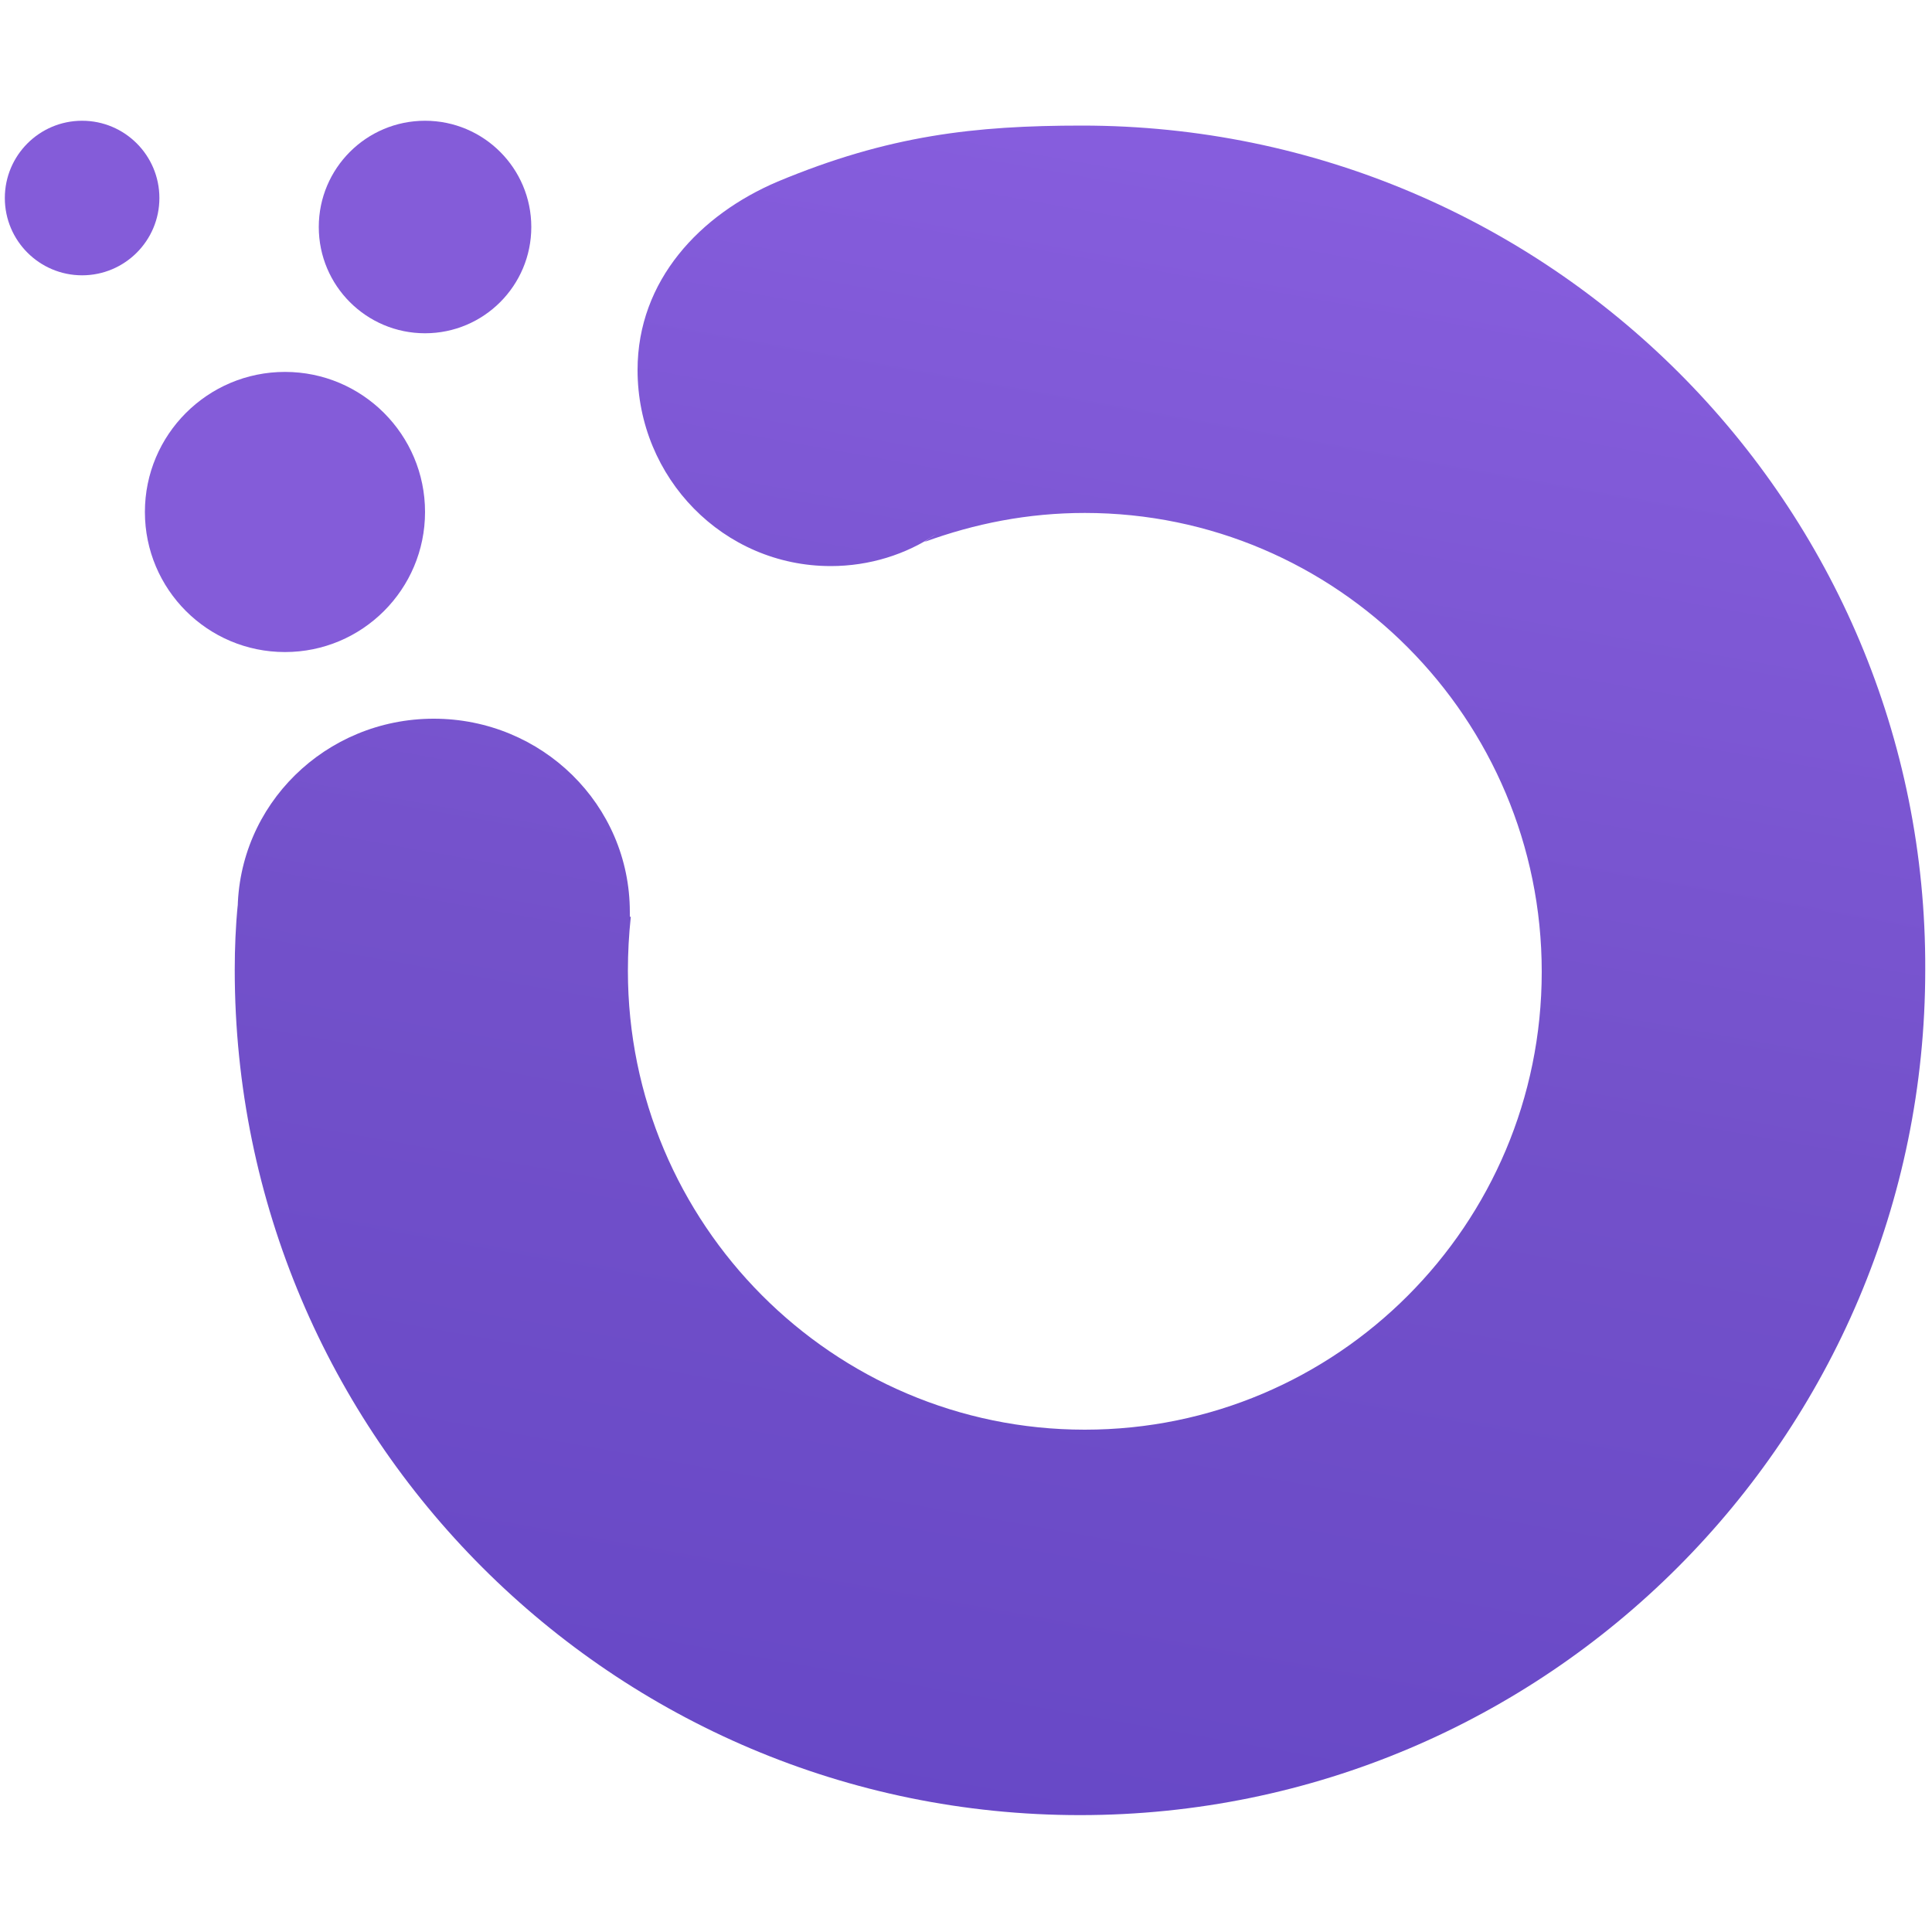 <svg xmlns="http://www.w3.org/2000/svg" id="Livello_1" x="0" y="0" version="1.1" viewBox="0 0 200 200" xml:space="preserve"><style>.st0{fill:#845cd9}</style><circle cx="8.5" cy="20.5" r="8" class="st0"/><circle cx="44" cy="23.5" r="11" class="st0"/><circle cx="29.5" cy="53" r="14.5" class="st0"/><linearGradient id="SVGID_1_" x1="127.025" x2="94.75" y1="182.941" y2="2.247" gradientTransform="matrix(1 0 0 -1 0 200)" gradientUnits="userSpaceOnUse"><stop offset="0" stop-color="#865ddd"/><stop offset=".5" stop-color="#7351ca"/><stop offset="1" stop-color="#6647c6"/></linearGradient><path fill="url(#SVGID_1_)" d="M112 13c-11.1 0-20 1-31.5 5.8C72.5 22.2 66 29 66 38.3c0 11.2 8.9 20.3 20 20.3 4 0 7.8-1.2 10.9-3.3-.4.3-.8.5-1.2.8 5.2-1.9 10.7-3 16.6-3 26.1 0 47.3 21.3 47.3 47.5S138.4 148 112.3 148 65 126.7 65 100.5c0-1.9.1-3.7.3-5.6h-.1v-.5c0-11.1-9.1-20-20.3-20s-20.3 8.9-20.3 20v-.7c-.2 2.2-.3 4.4-.3 6.7 0 48.3 39.2 87.5 87.5 87.5s87.5-39.2 87.5-87.5c.2-48.2-39-87.4-87.3-87.4z"/></svg>